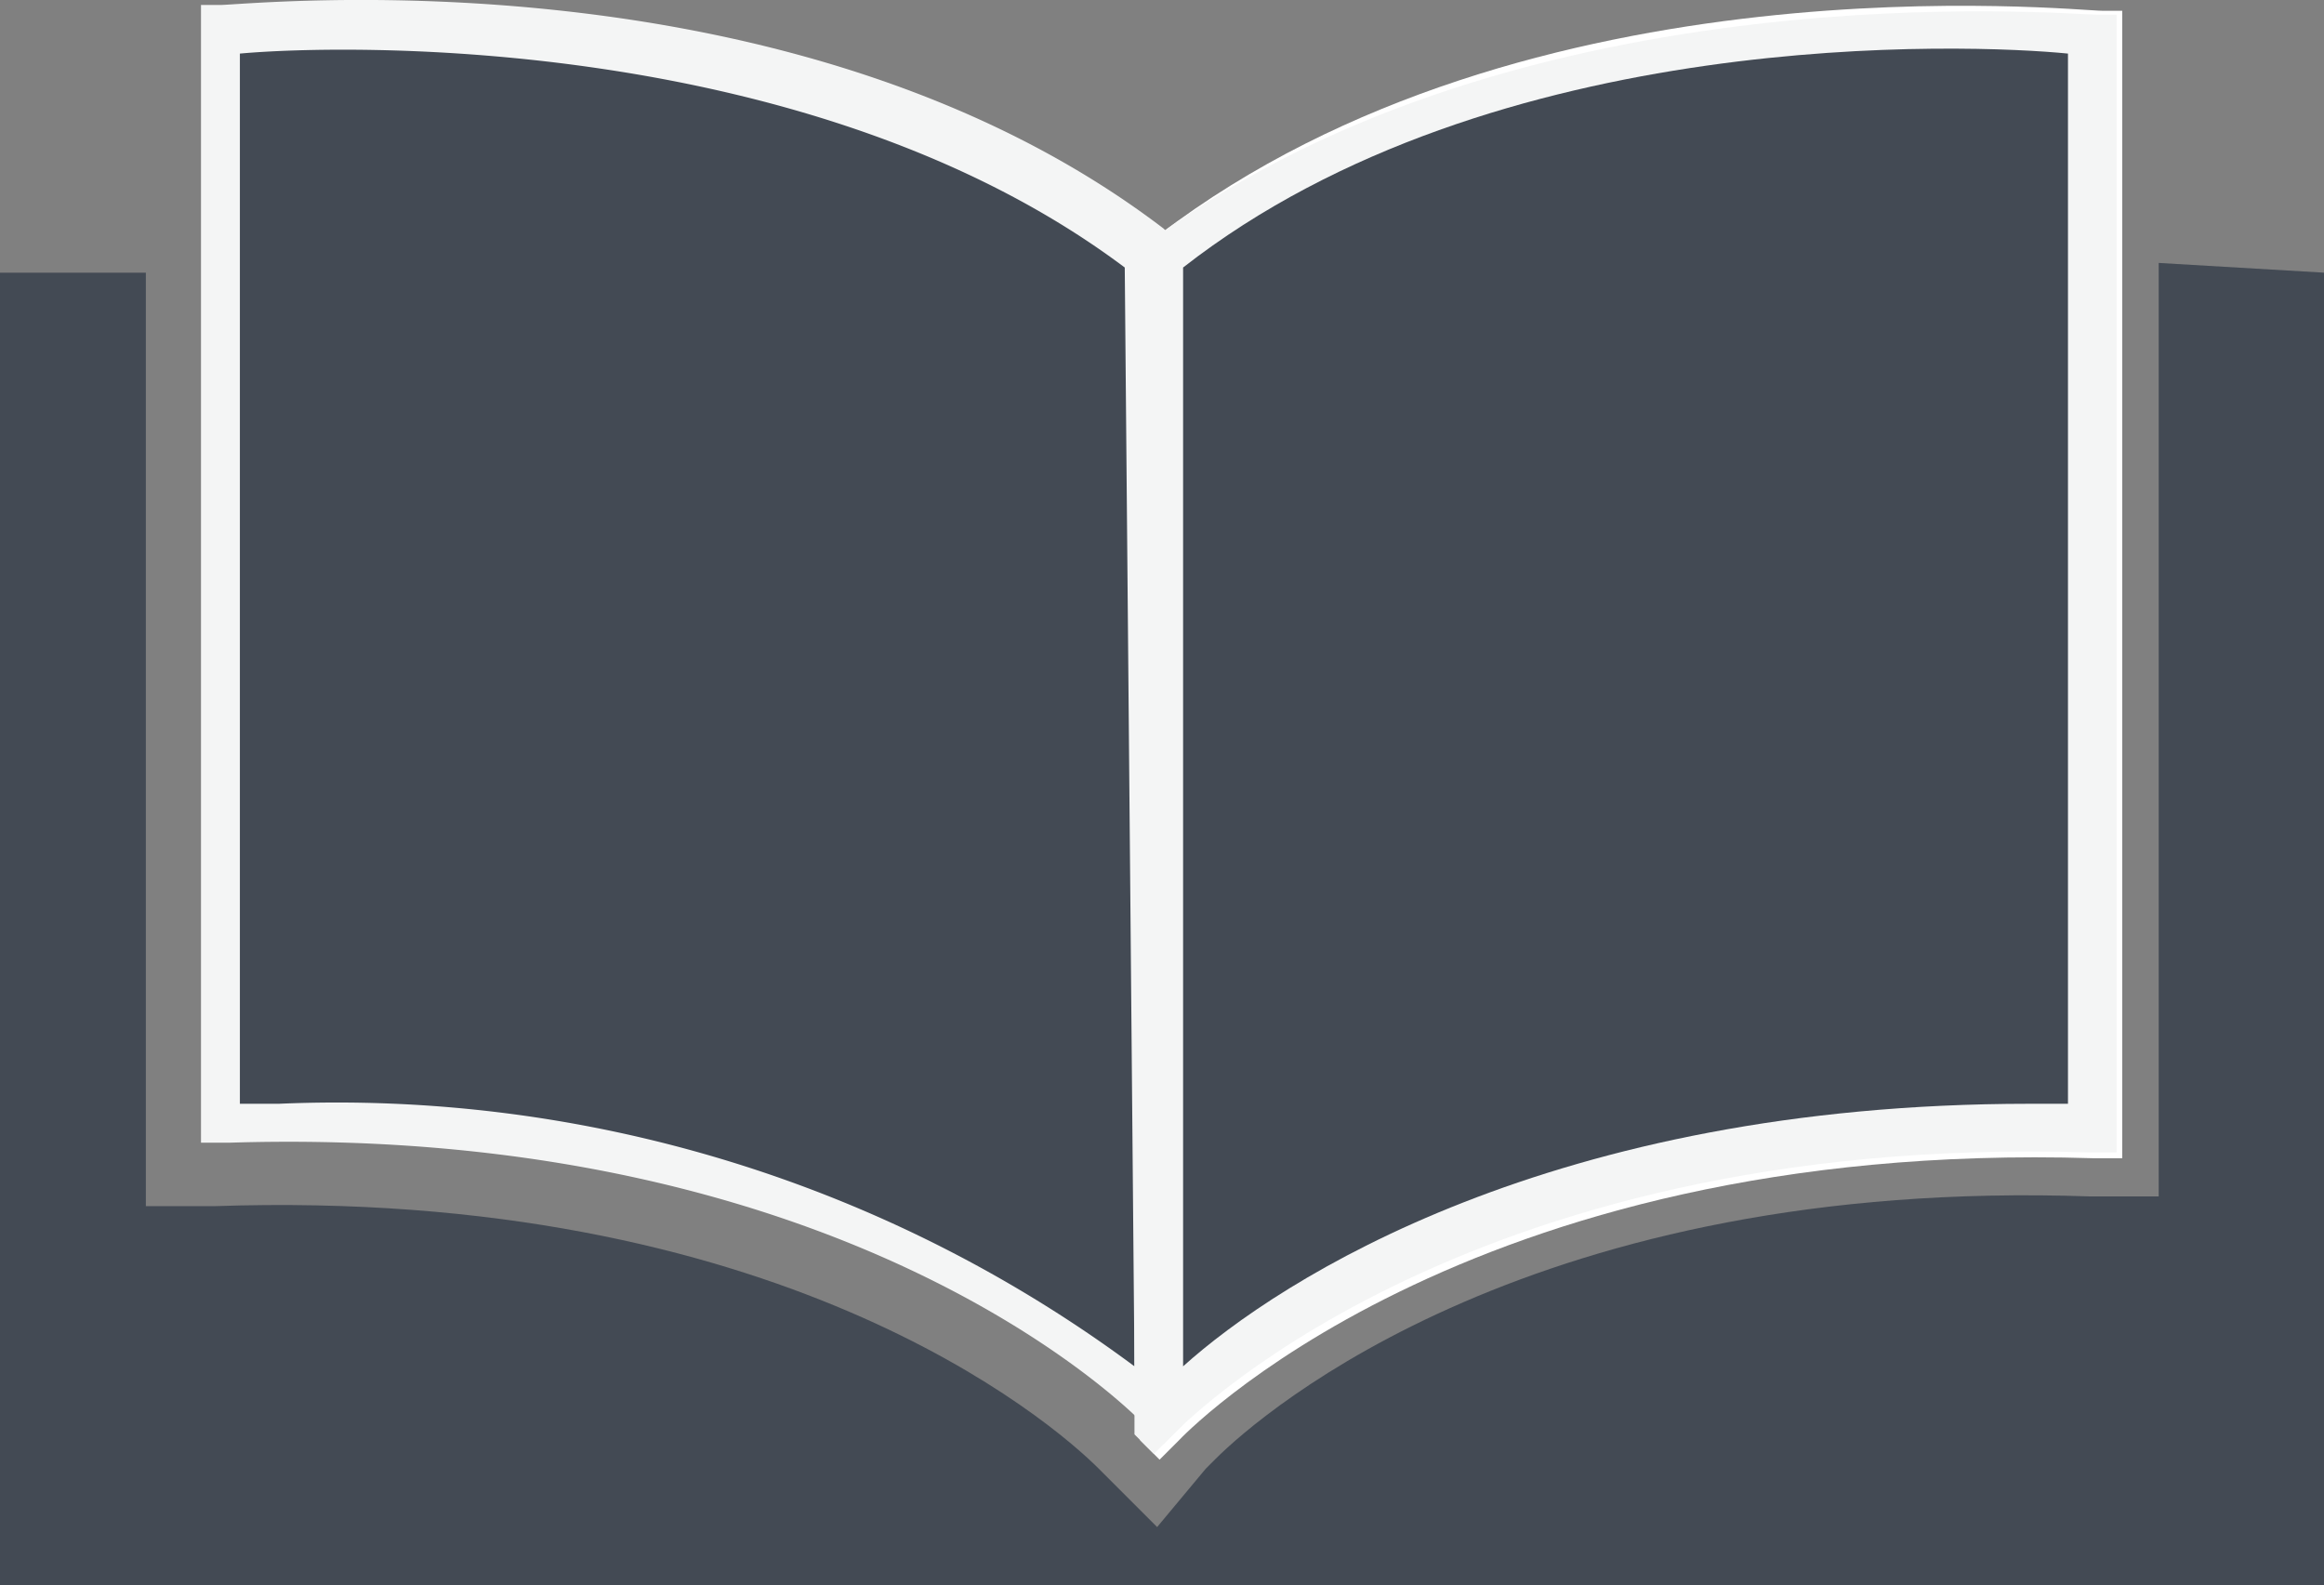 <svg xmlns="http://www.w3.org/2000/svg" viewBox="0 0 23.9 16.304">
  <rect x="0" y="0" width="23.9" height="16.304" fill="#808080" stroke="none"/>
  <defs>
    <style>
      .cls-1 {
        fill: none;
      }

      .cls-2 {
        fill: #fff;
      }

      .cls-3 {
        fill: #434a54;
      }

      .cls-4 {
        fill: #f4f5f5;
      }
    </style>
  </defs>
  <g id="icone-catalogue-violet_1_" transform="translate(-646.2 -357.496)">
    <g id="Groupe_660_1_" transform="translate(669.425 357.507)">
      <path id="Tracé_706_1_" class="cls-1" d="M-11.3,2.7V14.6s2.9-3.2,9.6-3V.3C-1.6.3-7.5-.3-11.3,2.7Z"/>
      <path id="Tracé_707_1_" class="cls-2" d="M-1.9,11.3C-7.1,11.2-10,13.1-11,14V2.7C-7.8.2-2.9.4-1.9.5V11.3ZM-11.3,15l.2-.2h0s2.9-3.1,9.4-2.9h.3V.1h-.2c-.3,0-5.9-.6-9.7,2.3l-.1.1-.1.1h0V14.8Z"/>
    </g>
    <g id="Groupe_661_3_" transform="translate(650.167 357.547)">
      <path id="Tracé_708_3_" class="cls-3" d="M7.9,2.6V14.5s-2.9-3.2-9.6-3V.2C-1.7.3,4.2-.3,7.9,2.6Z"/>
      <path id="Tracé_709_3_" class="cls-4" d="M8.2,2.5h0L8,2.3C4.2-.6-1.4,0-1.7,0h-.2V11.7h.3c6.5-.2,9.4,2.9,9.4,2.9h0l.2.2.2-.2ZM7.7,14a13.756,13.756,0,0,0-8.8-2.7h-.4V.5C-.4.4,4.4.3,7.6,2.7L7.7,14Z"/>
    </g>
    <g id="Groupe_661_2_" transform="translate(650.167 357.547)">
      <path id="Tracé_708_2_" class="cls-3" d="M17.6.3V11.6c-6.7-.2-9.6,3-9.6,3V2.7C11.7-.3,17.6.3,17.6.3Z"/>
      <path id="Tracé_709_2_" class="cls-4" d="M7.7,14.7l.2.2.2-.2h0s2.9-3.1,9.4-2.9h.3V.1h-.2c-.3,0-5.9-.5-9.7,2.3l-.1.1-.1.1Zm.5-.7V2.7C11.4.2,16.3.4,17.3.5V11.3h-.4c-4.9,0-7.7,1.8-8.7,2.7Z"/>
    </g>
    <path id="Tracé_710_1_" class="cls-3" d="M668.4,360.2v9.6h-.7c-5.7-.2-8.5,2.2-9,2.7l-.1.1-.5.6-.1-.1-.5-.5h0c-.5-.5-3.3-2.9-9.1-2.7h-.7v-9.6h-1.5v13.5h23.9V360.3l-1.7-.1Z"/>
  </g>
</svg>
